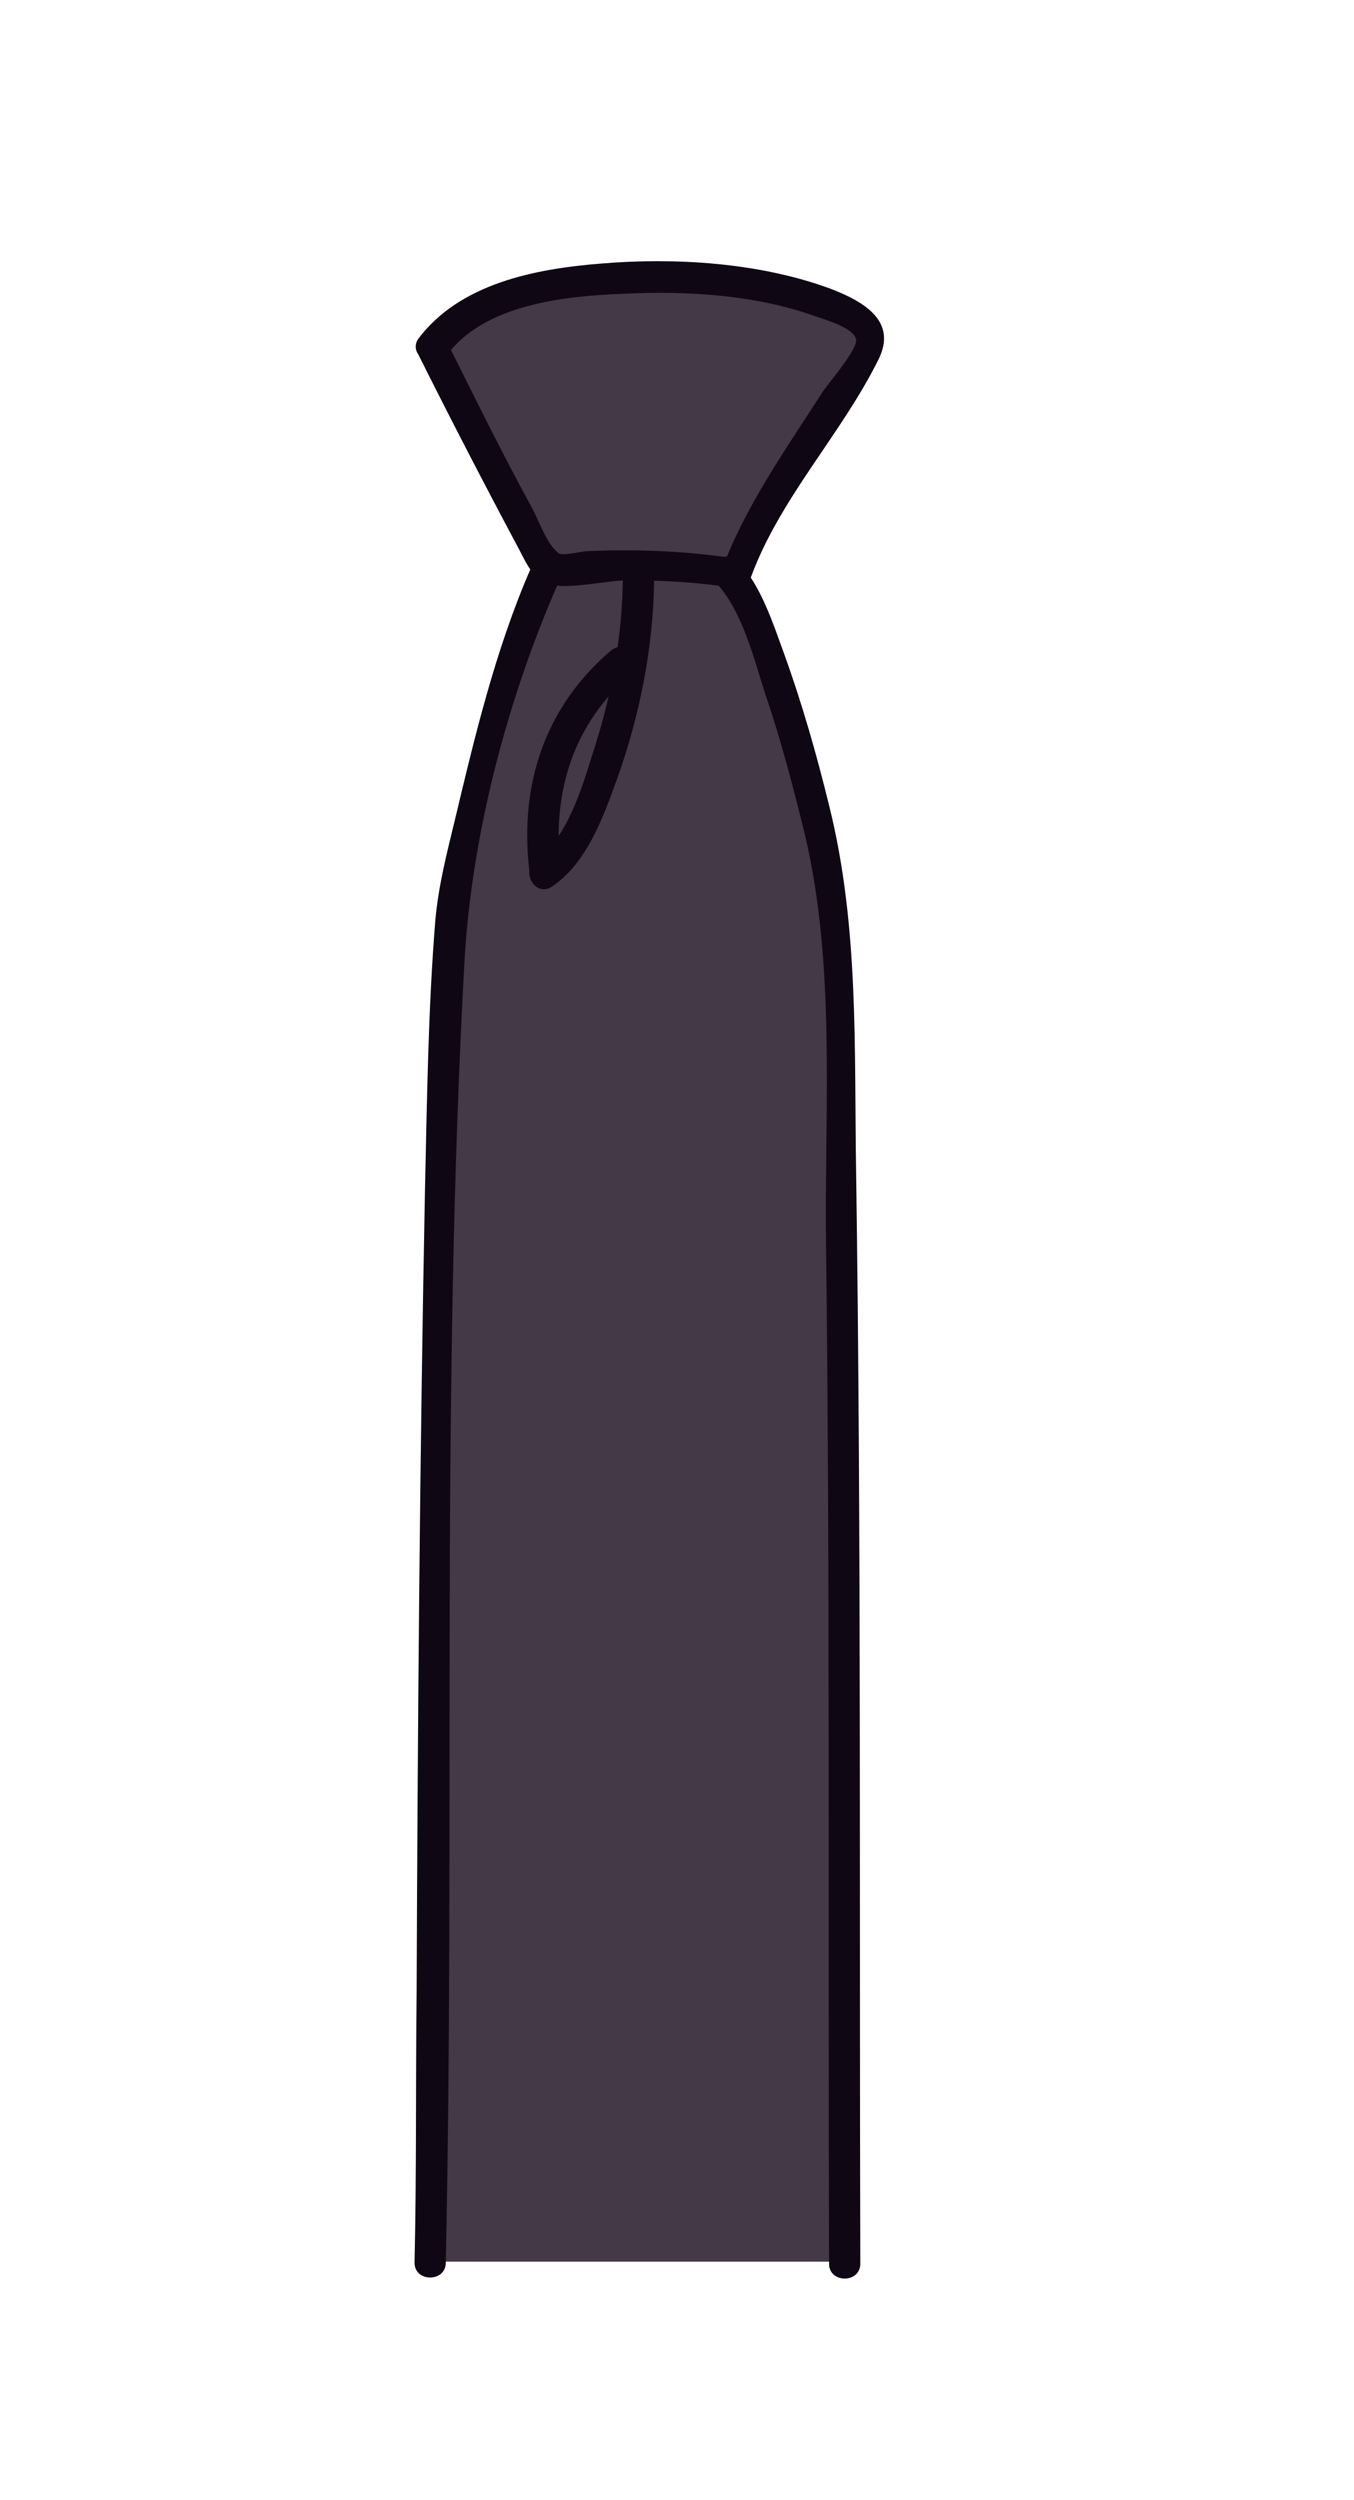 <?xml version="1.0" encoding="utf-8"?>
<!-- Generator: Adobe Illustrator 19.2.0, SVG Export Plug-In . SVG Version: 6.00 Build 0)  -->
<svg version="1.1" id="Layer_1" xmlns="http://www.w3.org/2000/svg" xmlns:xlink="http://www.w3.org/1999/xlink" x="0px" y="0px"
	 viewBox="0 0 130 240" style="enable-background:new 0 0 130 240;" xml:space="preserve">
<style type="text/css">
	.st0{fill:#433947;}
	.st1{fill:#0F0814;}
</style>
<g>
	<path class="st0" d="M41.8,217c0.1-6,0.2-12.5,0.2-18.6c0-2.3,0-4.7,0-7l0-6.2c0.2-23.2,0.3-47.2,0.8-70.8c0-1.4,0.1-2.8,0.1-4.3
		c0.1-7.1,0.3-14.4,0.9-21.6c0.2-2.9,0.9-5.8,1.6-8.7l0.3-1.1c1.9-7.8,3.8-15.8,7-23.2l0.6-1l-0.7-1.1c-0.3-0.4-0.5-0.9-0.8-1.4
		c-0.2-0.3-0.3-0.6-0.5-0.9c-3-5.5-5.9-11.2-8.7-16.7l-0.5-1c3.6-4.6,10.3-5.7,15.8-6.1c1.8-0.1,3.6-0.2,5.3-0.2
		c6.1,0,11.4,0.8,15.9,2.5c2.7,1,3.5,1.9,3.7,2.5c0.1,0.2,0.2,0.6-0.3,1.6c-1.5,2.9-3.3,5.5-5.2,8.4c-2.6,3.9-5.4,7.9-7.1,12.5
		l-0.1,0.2l-0.4,1l0.6,0.9c1.1,1.7,1.9,3.9,2.6,6l0.3,0.9c1.5,4.3,2.9,9,4.3,14.3c2.4,9.5,2.4,19.1,2.5,29.2c0,1.9,0,3.8,0.1,5.7
		c0.4,23.9,0.4,48.3,0.4,71.8c0,10.8,0,21.5,0,32.5H41.8z"/>
	<g>
		<g>
			<path class="st1" d="M42.9,34.1c3.6-4.9,11.4-5.7,17-5.9c6.1-0.3,12.7,0.1,18.5,2.2c0.9,0.3,3.6,1.1,3.8,2.2
				c0.1,1.1-2.9,4.4-3.4,5.3c-3.4,5.3-7.3,10.8-9.5,16.8c0.6-0.3,1.2-0.7,1.8-1c-4.8-0.8-9.7-1-14.6-0.8c-0.7,0-2.3,0.5-3,0.2
				c0.5,0.2,0.3,0.2-0.2-0.3c-0.9-0.9-1.6-2.9-2.2-4c-2.9-5.3-5.6-10.8-8.3-16.2c-0.9-1.7-3.5-0.2-2.6,1.5c3,6,6.1,12,9.3,18
				c0.9,1.6,1.5,3.5,3.3,4c1.8,0.5,5.6-0.4,7.5-0.4c3.3,0,6.7,0.2,10,0.7c0.9,0.1,1.5-0.2,1.8-1c2.8-7.6,8.6-13.6,12.2-20.8
				c1.9-3.7-1.2-5.6-4.6-6.9c-6.8-2.5-14.9-3-22-2.4c-6.3,0.5-13.6,1.9-17.6,7.3C39.2,34.2,41.8,35.7,42.9,34.1z"/>
		</g>
		<g>
			<path class="st1" d="M50.9,54.7c-3.3,7.6-5.3,15.9-7.2,23.9c-0.8,3.3-1.6,6.4-1.9,9.7c-0.7,8.6-0.8,17.3-1,26
				c-0.5,25.7-0.7,51.3-0.8,77c-0.1,8.6,0,17.2-0.2,25.9c0,1.9,3,1.9,3,0c0.9-41.6-0.5-83.4,1.8-125c0.7-12.1,4.1-25,8.9-36
				C54.3,54.5,51.7,53,50.9,54.7L50.9,54.7z"/>
		</g>
		<g>
			<path class="st1" d="M68.8,56c2.5,2.7,3.6,7.3,4.7,10.7c1.5,4.4,2.7,9,3.8,13.5c2.9,12.4,1.9,25.6,2,38.3
				c0.4,32.9,0.2,65.8,0.3,98.8c0,1.9,3,1.9,3,0c-0.1-34.9,0.1-69.8-0.4-104.7c-0.2-11.9,0.3-23.7-2.6-35.3
				c-1.2-4.9-2.6-9.8-4.3-14.5c-1.1-3-2.2-6.5-4.4-8.9C69.7,52.4,67.5,54.6,68.8,56L68.8,56z"/>
		</g>
		<g>
			<path class="st1" d="M59.8,55.8c-0.1,5.3-1,10.5-2.6,15.6c-1.1,3.4-2.5,8.9-5.7,11.1c-1.6,1.1-0.1,3.7,1.5,2.6
				c3.3-2.2,4.9-6.6,6.2-10.2c2.2-6.1,3.5-12.6,3.6-19C62.8,53.9,59.8,53.9,59.8,55.8L59.8,55.8z"/>
		</g>
		<g>
			<path class="st1" d="M53.8,83.4C53,76,55,69.5,60.7,64.6c1.5-1.3-0.7-3.4-2.1-2.1c-6.3,5.4-8.7,12.8-7.8,20.9
				C51,85.3,54,85.3,53.8,83.4L53.8,83.4z"/>
		</g>
	</g>
</g>
</svg>
